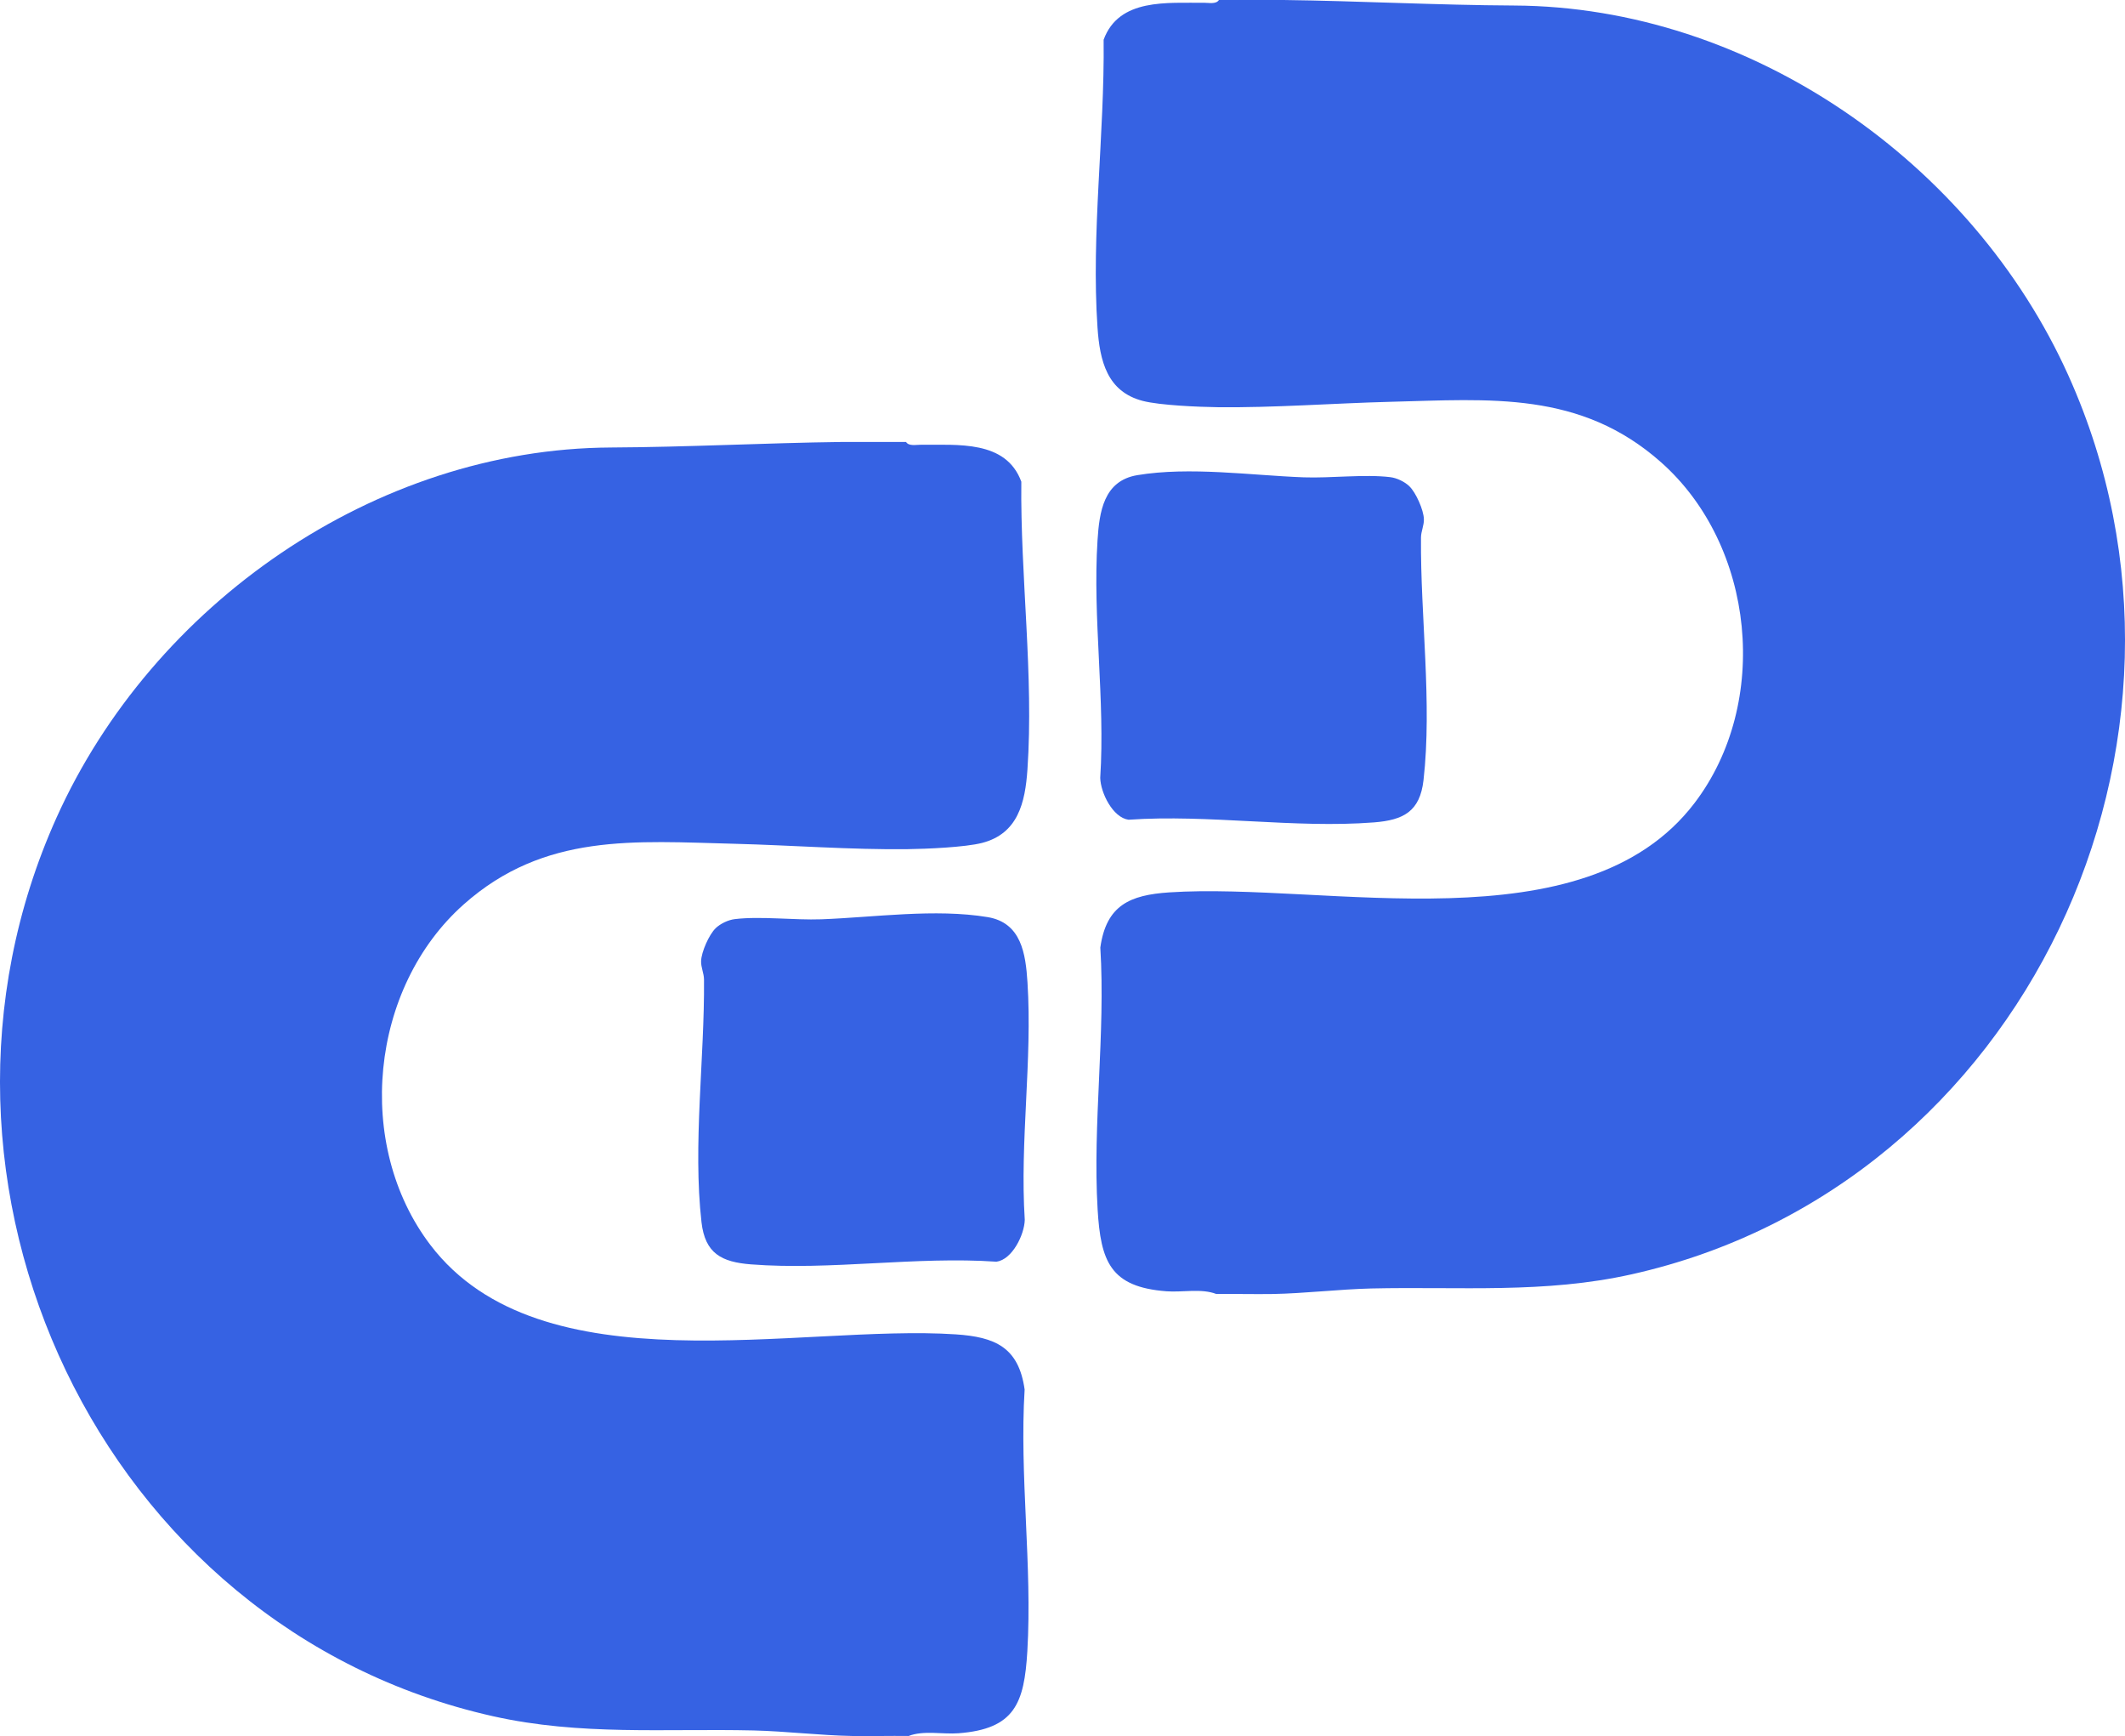 <?xml version="1.0" encoding="UTF-8"?>
<svg id="Layer_1" data-name="Layer 1" xmlns="http://www.w3.org/2000/svg" viewBox="0 0 438.18 357.91">
  <defs>
    <style>
      .cls-1 {
        fill: #3662e3;
      }
    </style>
  </defs>
  <path class="cls-1" d="M186.83,91.12c.58.92,2.11.56,3.05.57,7.55.08,17.55-1.01,20.72,7.62-.22,19.5,2.59,39.93,1.26,59.36-.47,6.84-1.96,13.2-9.35,15.11-3.55.91-11.51,1.24-15.39,1.29-11.56.14-23.92-.81-35.62-1.11-20.65-.52-39.2-2.29-55.85,12.47-19.38,17.19-22.64,49.59-6.89,70.26,22.79,29.88,76.03,16.26,108.32,18.41,8.08.54,12.97,2.63,14.2,11.37-1.09,17.79,1.6,36.28.56,53.95-.64,10.76-2.6,16.04-14.2,16.92-3.32.25-7.18-.64-10.28.56-3.88-.05-7.79.06-11.67,0-6.45-.11-13.68-.98-20.26-1.14-18.35-.42-35.71,1.11-53.76-2.93C20.7,335.71-22.21,243.81,11.66,168.56c19.79-43.99,65.66-76.05,114.29-76.3,15.9-.08,31.88-.94,47.55-1.14h13.34,0Z"/>
  <path class="cls-1" d="M147.57,191.36c.98-.93,2.58-1.71,3.96-1.87,5.31-.64,12.24.24,17.83.04,10.92-.41,23.47-2.25,34.3-.45,6.96,1.16,7.83,7.57,8.21,13.46,1.03,16.01-1.6,32.83-.56,48.95-.08,3.1-2.6,8.19-5.83,8.63-16.58-1.15-34.2,1.83-50.63.55-6.07-.48-9.46-2.24-10.2-8.7-1.81-15.93.65-33.75.52-49.98,0-1.33-.65-2.55-.6-3.85.05-1.87,1.65-5.49,3-6.77h0Z"/>
  <path class="cls-1" d="M251.34,0c-.58.92-2.11.56-3.05.57-7.55.08-17.55-1.01-20.72,7.62.22,19.5-2.59,39.93-1.26,59.36.47,6.84,1.96,13.2,9.35,15.11,3.55.91,11.51,1.24,15.39,1.29,11.56.14,23.92-.81,35.62-1.11,20.65-.52,39.2-2.29,55.85,12.47,19.38,17.19,22.64,49.59,6.89,70.26-22.79,29.88-76.03,16.26-108.32,18.41-8.08.54-12.97,2.63-14.2,11.37,1.09,17.79-1.6,36.28-.56,53.95.64,10.76,2.6,16.04,14.2,16.92,3.32.25,7.18-.64,10.28.56,3.88-.05,7.79.06,11.67,0,6.45-.11,13.68-.98,20.26-1.14,18.35-.42,35.71,1.11,53.76-2.93,80.98-18.12,123.9-110.02,90.02-185.27C406.72,33.44,360.86,1.38,312.23,1.14c-15.9-.08-31.88-.94-47.55-1.14h-13.34,0Z"/>
  <path class="cls-1" d="M290.61,100.24c-.98-.93-2.58-1.71-3.96-1.87-5.31-.64-12.24.24-17.83.04-10.92-.41-23.47-2.25-34.3-.45-6.96,1.16-7.83,7.57-8.21,13.46-1.03,16.01,1.6,32.83.56,48.95.08,3.1,2.6,8.19,5.83,8.63,16.58-1.15,34.2,1.83,50.63.55,6.07-.48,9.46-2.24,10.2-8.7,1.81-15.93-.65-33.75-.52-49.98,0-1.33.65-2.55.6-3.85-.05-1.87-1.65-5.49-3-6.77h0Z"/>
</svg>